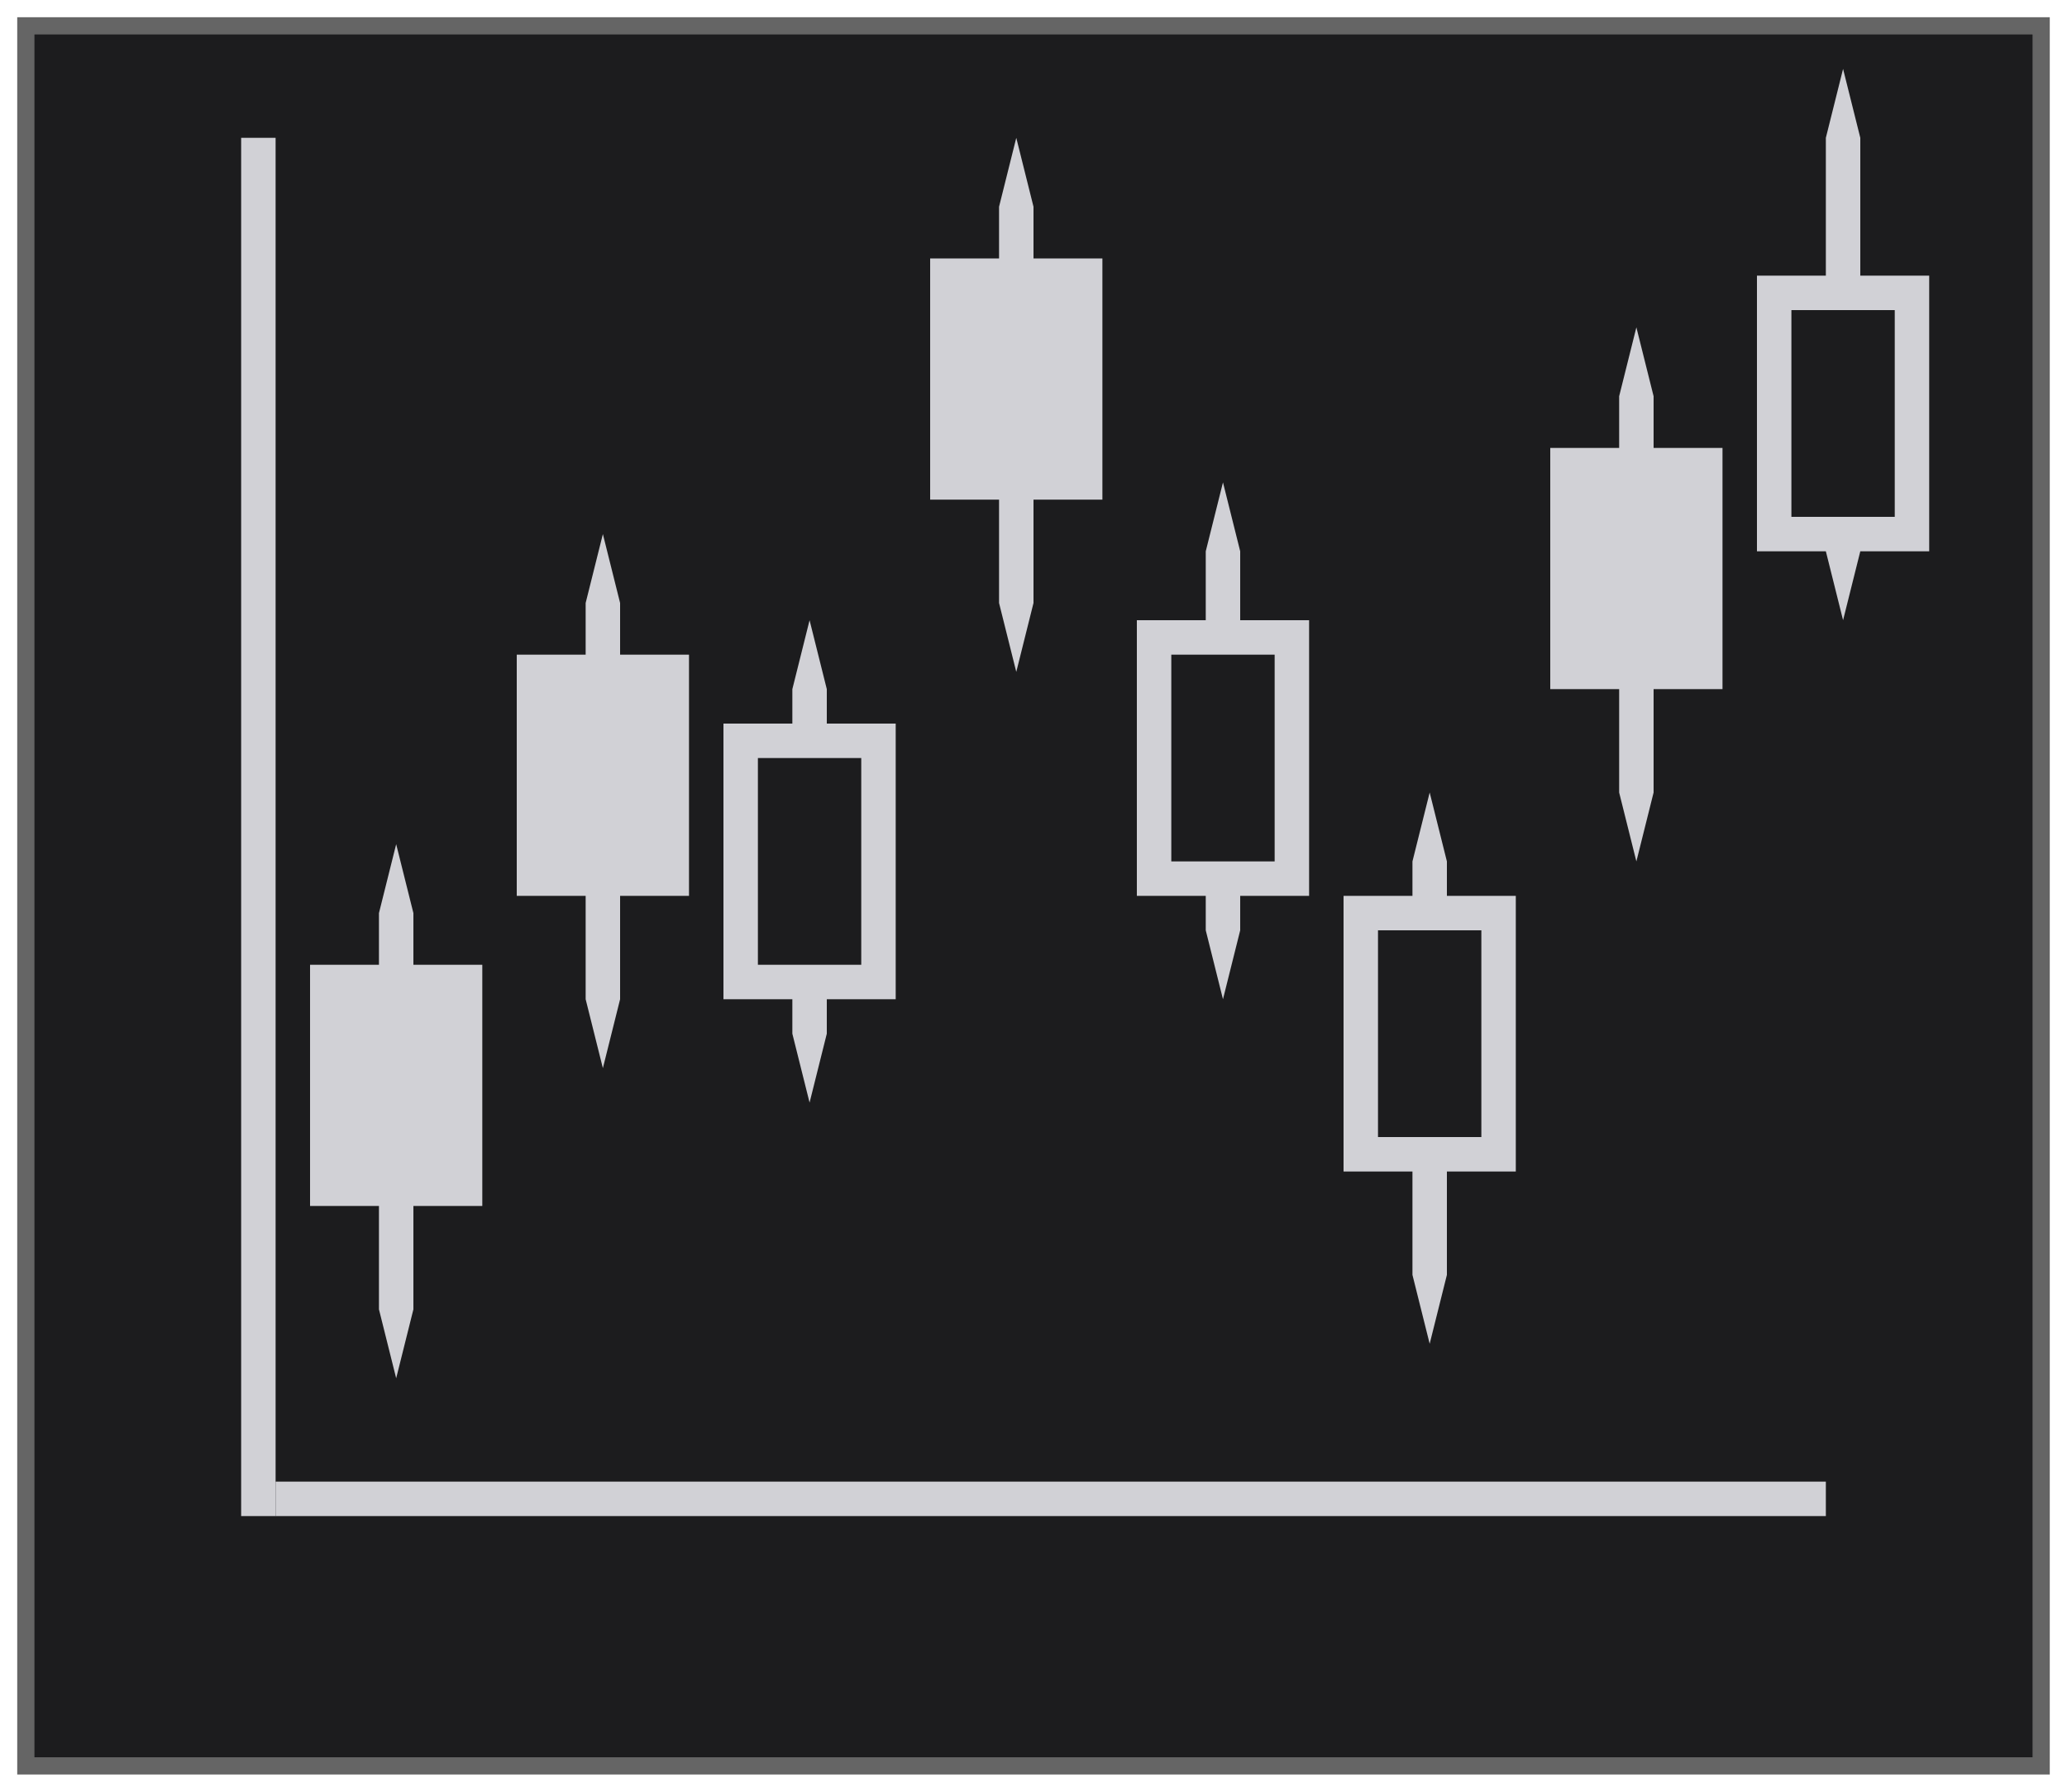 <svg height="52" viewBox="0 0 60 52" width="60" xmlns="http://www.w3.org/2000/svg" xmlns:xlink="http://www.w3.org/1999/xlink"><filter id="a" color-interpolation-filters="sRGB" height="1.052" width="1.045" x="-.022" y="-.026"><feGaussianBlur stdDeviation=".555"/></filter><path d="m.5.5h59v51h-59z" fill="#656565" filter="url(#a)"/><path d="m1 1h58v50h-58z" fill="#1c1c1e"/><g fill="#d1d1d6"><path d="m7 4h1v40h-1z"/><path d="m43-53h1v45h-1z" transform="rotate(90)"/><path d="m53.5 2-.5 2v4h-2v8h2l.5 2 .5-2h2v-8h-2v-4zm-1.5 7h3v6h-1-1-1z"/><path d="m47.5 9.5-.5 2v1.5h-2v7h2v3l.5 2 .5-2v-3h2v-7h-2v-1.5z"/><path d="m29.5 4-.5 2v1.5h-2v7h2v3l.5 2 .5-2v-3h2v-7h-2v-1.5z"/><path d="m41.5 23-.5 2v1h-2v8h2v3l.5 2 .5-2v-3h2v-8h-2v-1zm-1.5 4h1 1 1v6h-3z"/><path d="m35.5 14-.5 2v2h-2v8h2v1l.5 2 .5-2v-1h2v-8h-2v-2zm-1.5 5h3v6h-1-1-1z"/><path d="m23.5 18-.5 2v1h-2v8h2v1l.5 2 .5-2v-1h2v-8h-2v-1zm-1.5 4h3v6h-1-1-1z"/><path d="m17.5 15.5-.5 2v1.5h-2v7h2v3l.5 2 .5-2v-3h2v-7h-2v-1.5z"/><path d="m11.5 24.5-.5 2v1.5h-2v7h2v3l.5 2 .5-2v-3h2v-7h-2v-1.5z"/></g></svg>